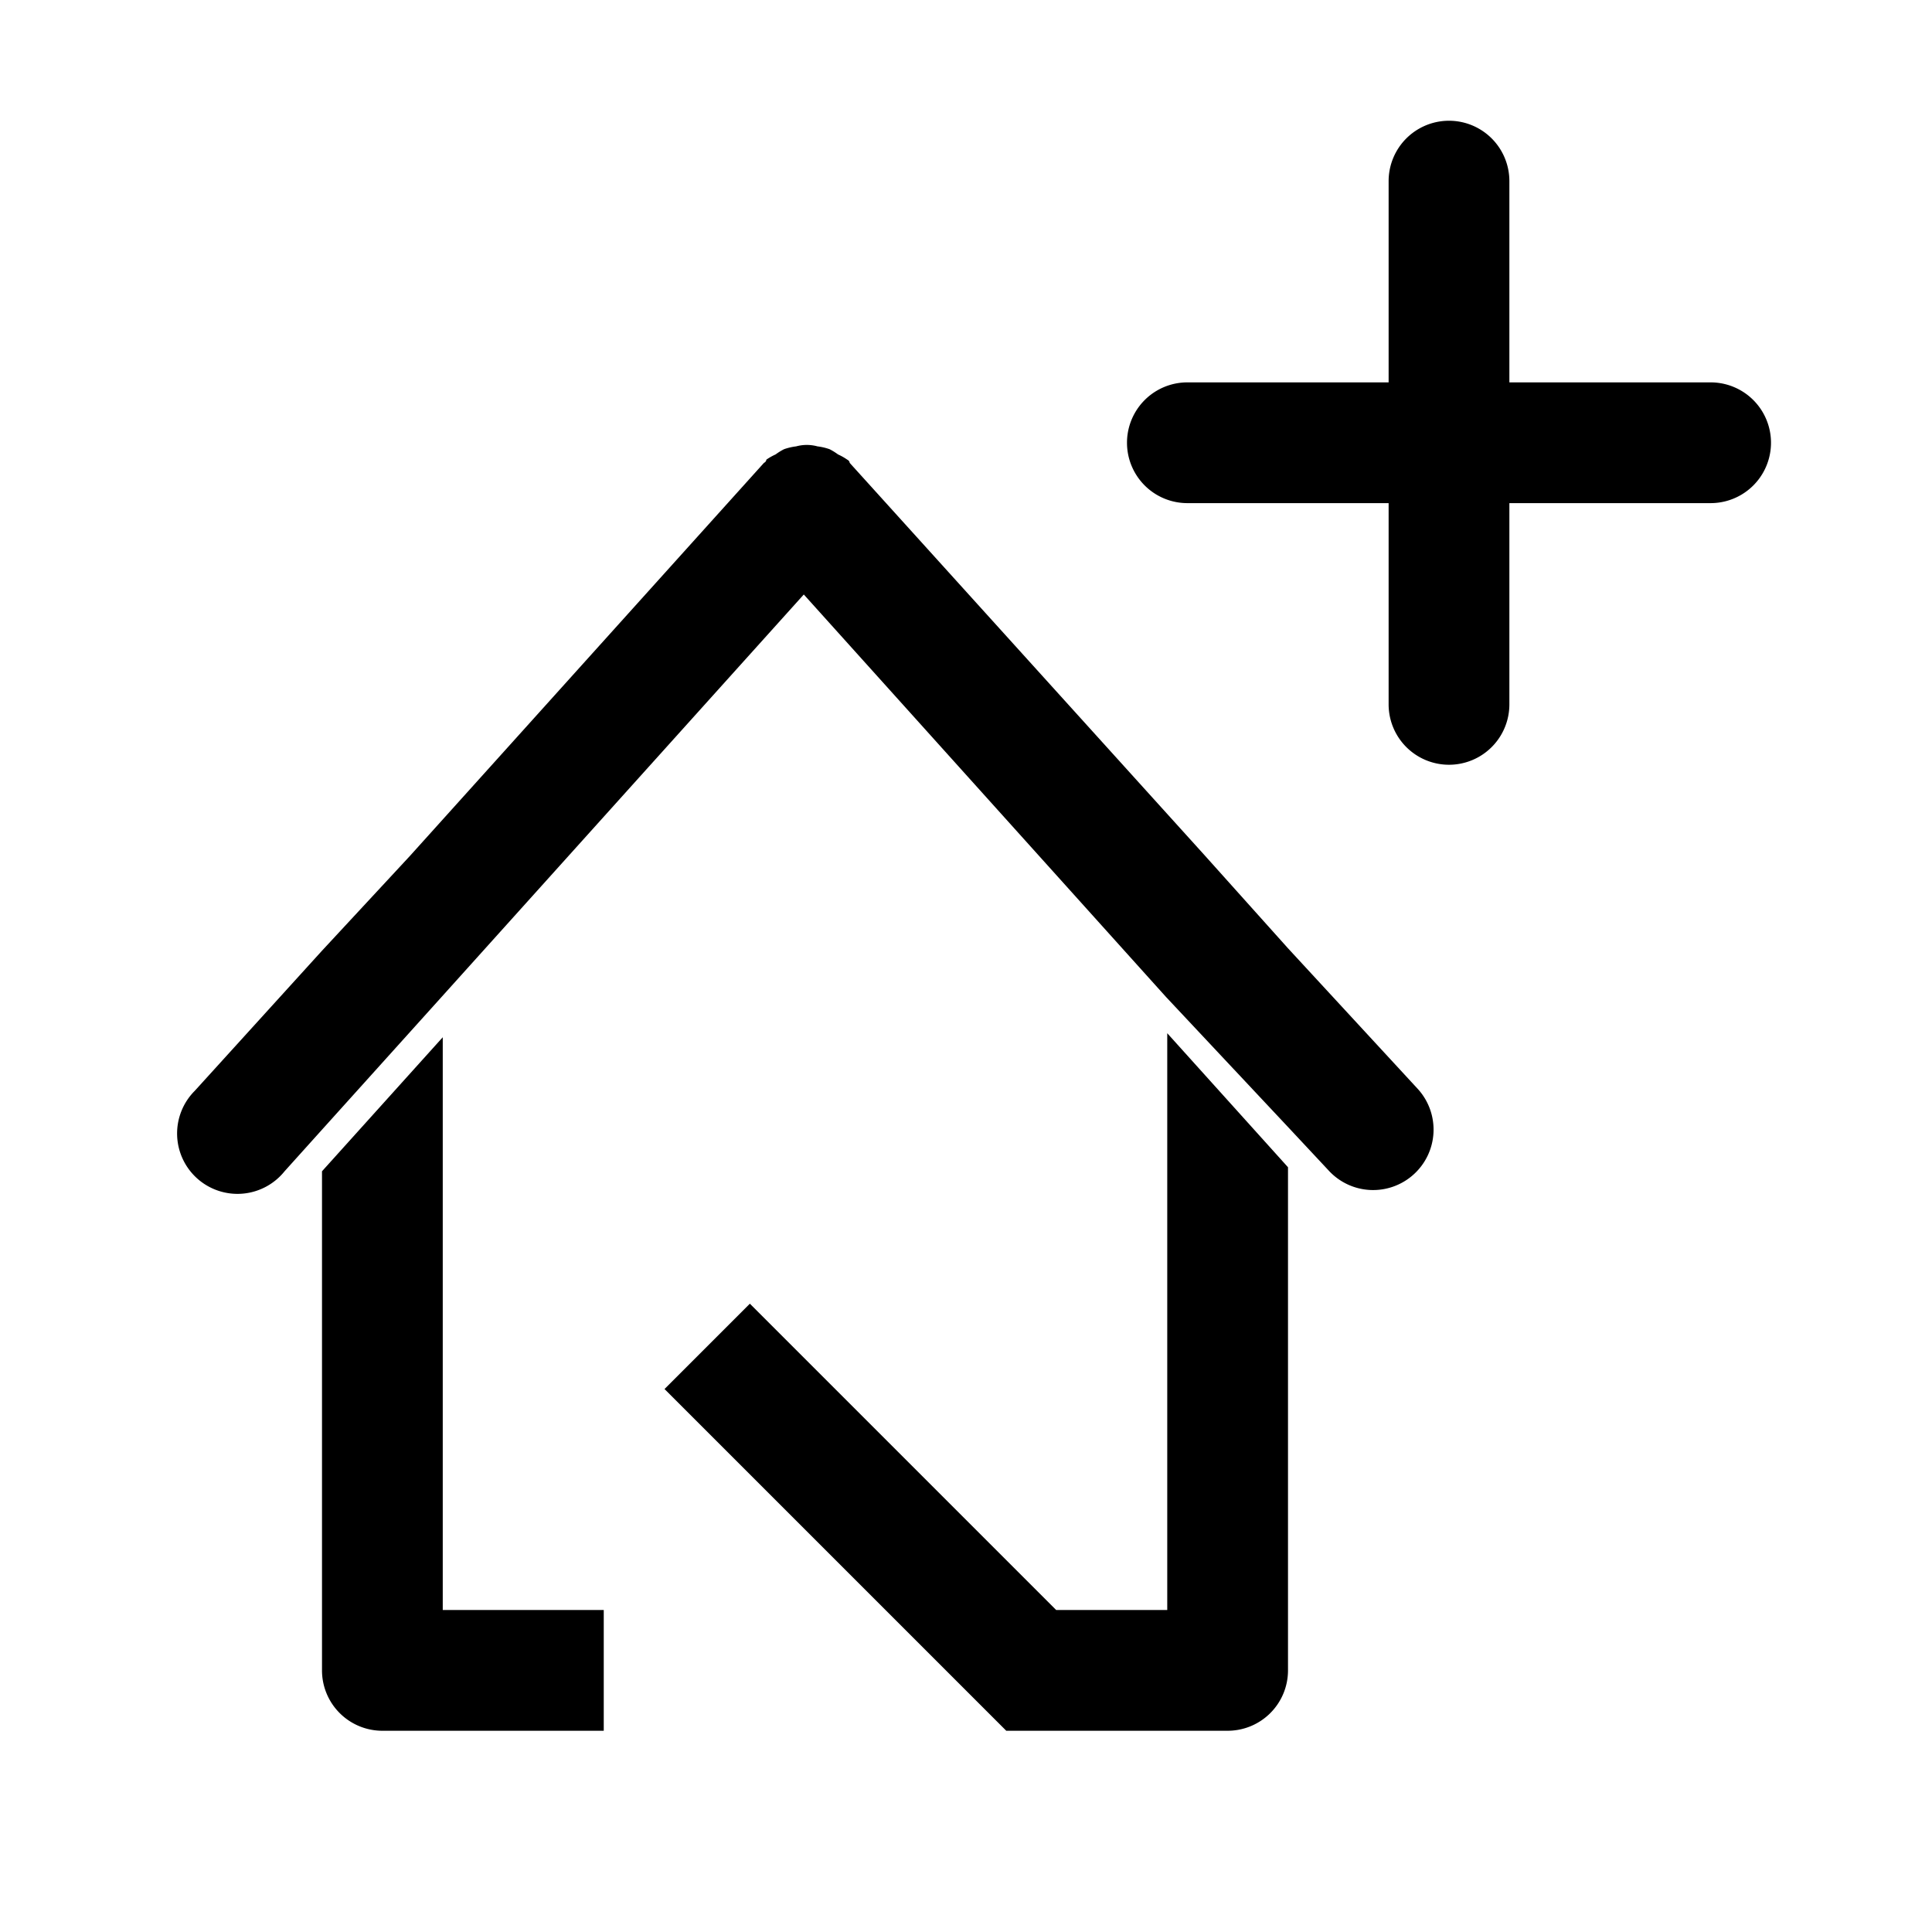 <svg xmlns="http://www.w3.org/2000/svg" width="24" height="24" fill="currentColor" role="img" viewBox="0 0 48 48"><path d="M42.5 9.5h-5v-5a1.5 1.5 0 10-3 0v5h-5a1.5 1.5 0 000 3h5v5a1.5 1.5 0 003 0v-5h5a1.5 1.5 0 000-3zM29 40h-2.76l-7.61-7.61-2.12 2.12L25 43h5.47A1.5 1.5 0 0032 41.5V29l-3-3.33zM11 25.77L8 29.1v12.4A1.5 1.5 0 009.47 43H15v-3h-4z"/><path d="M32 23.56l-2.08-2.32-8.81-9.74s0-.05-.06-.08a1.42 1.42 0 00-.23-.13 1.47 1.47 0 00-.21-.13 1.44 1.44 0 00-.3-.07 1 1 0 00-.53 0 1.44 1.44 0 00-.3.07 1.47 1.47 0 00-.21.13 1.42 1.42 0 00-.23.13s0 .05-.06.08l-8.8 9.77L8 23.62 4.84 27.1a1.5 1.5 0 102.23 2l.9-1 3-3.33 9-10 9 10L32 28l1 1.07a1.5 1.5 0 002.12.11 1.5 1.5 0 00.11-2.12z"/></svg>